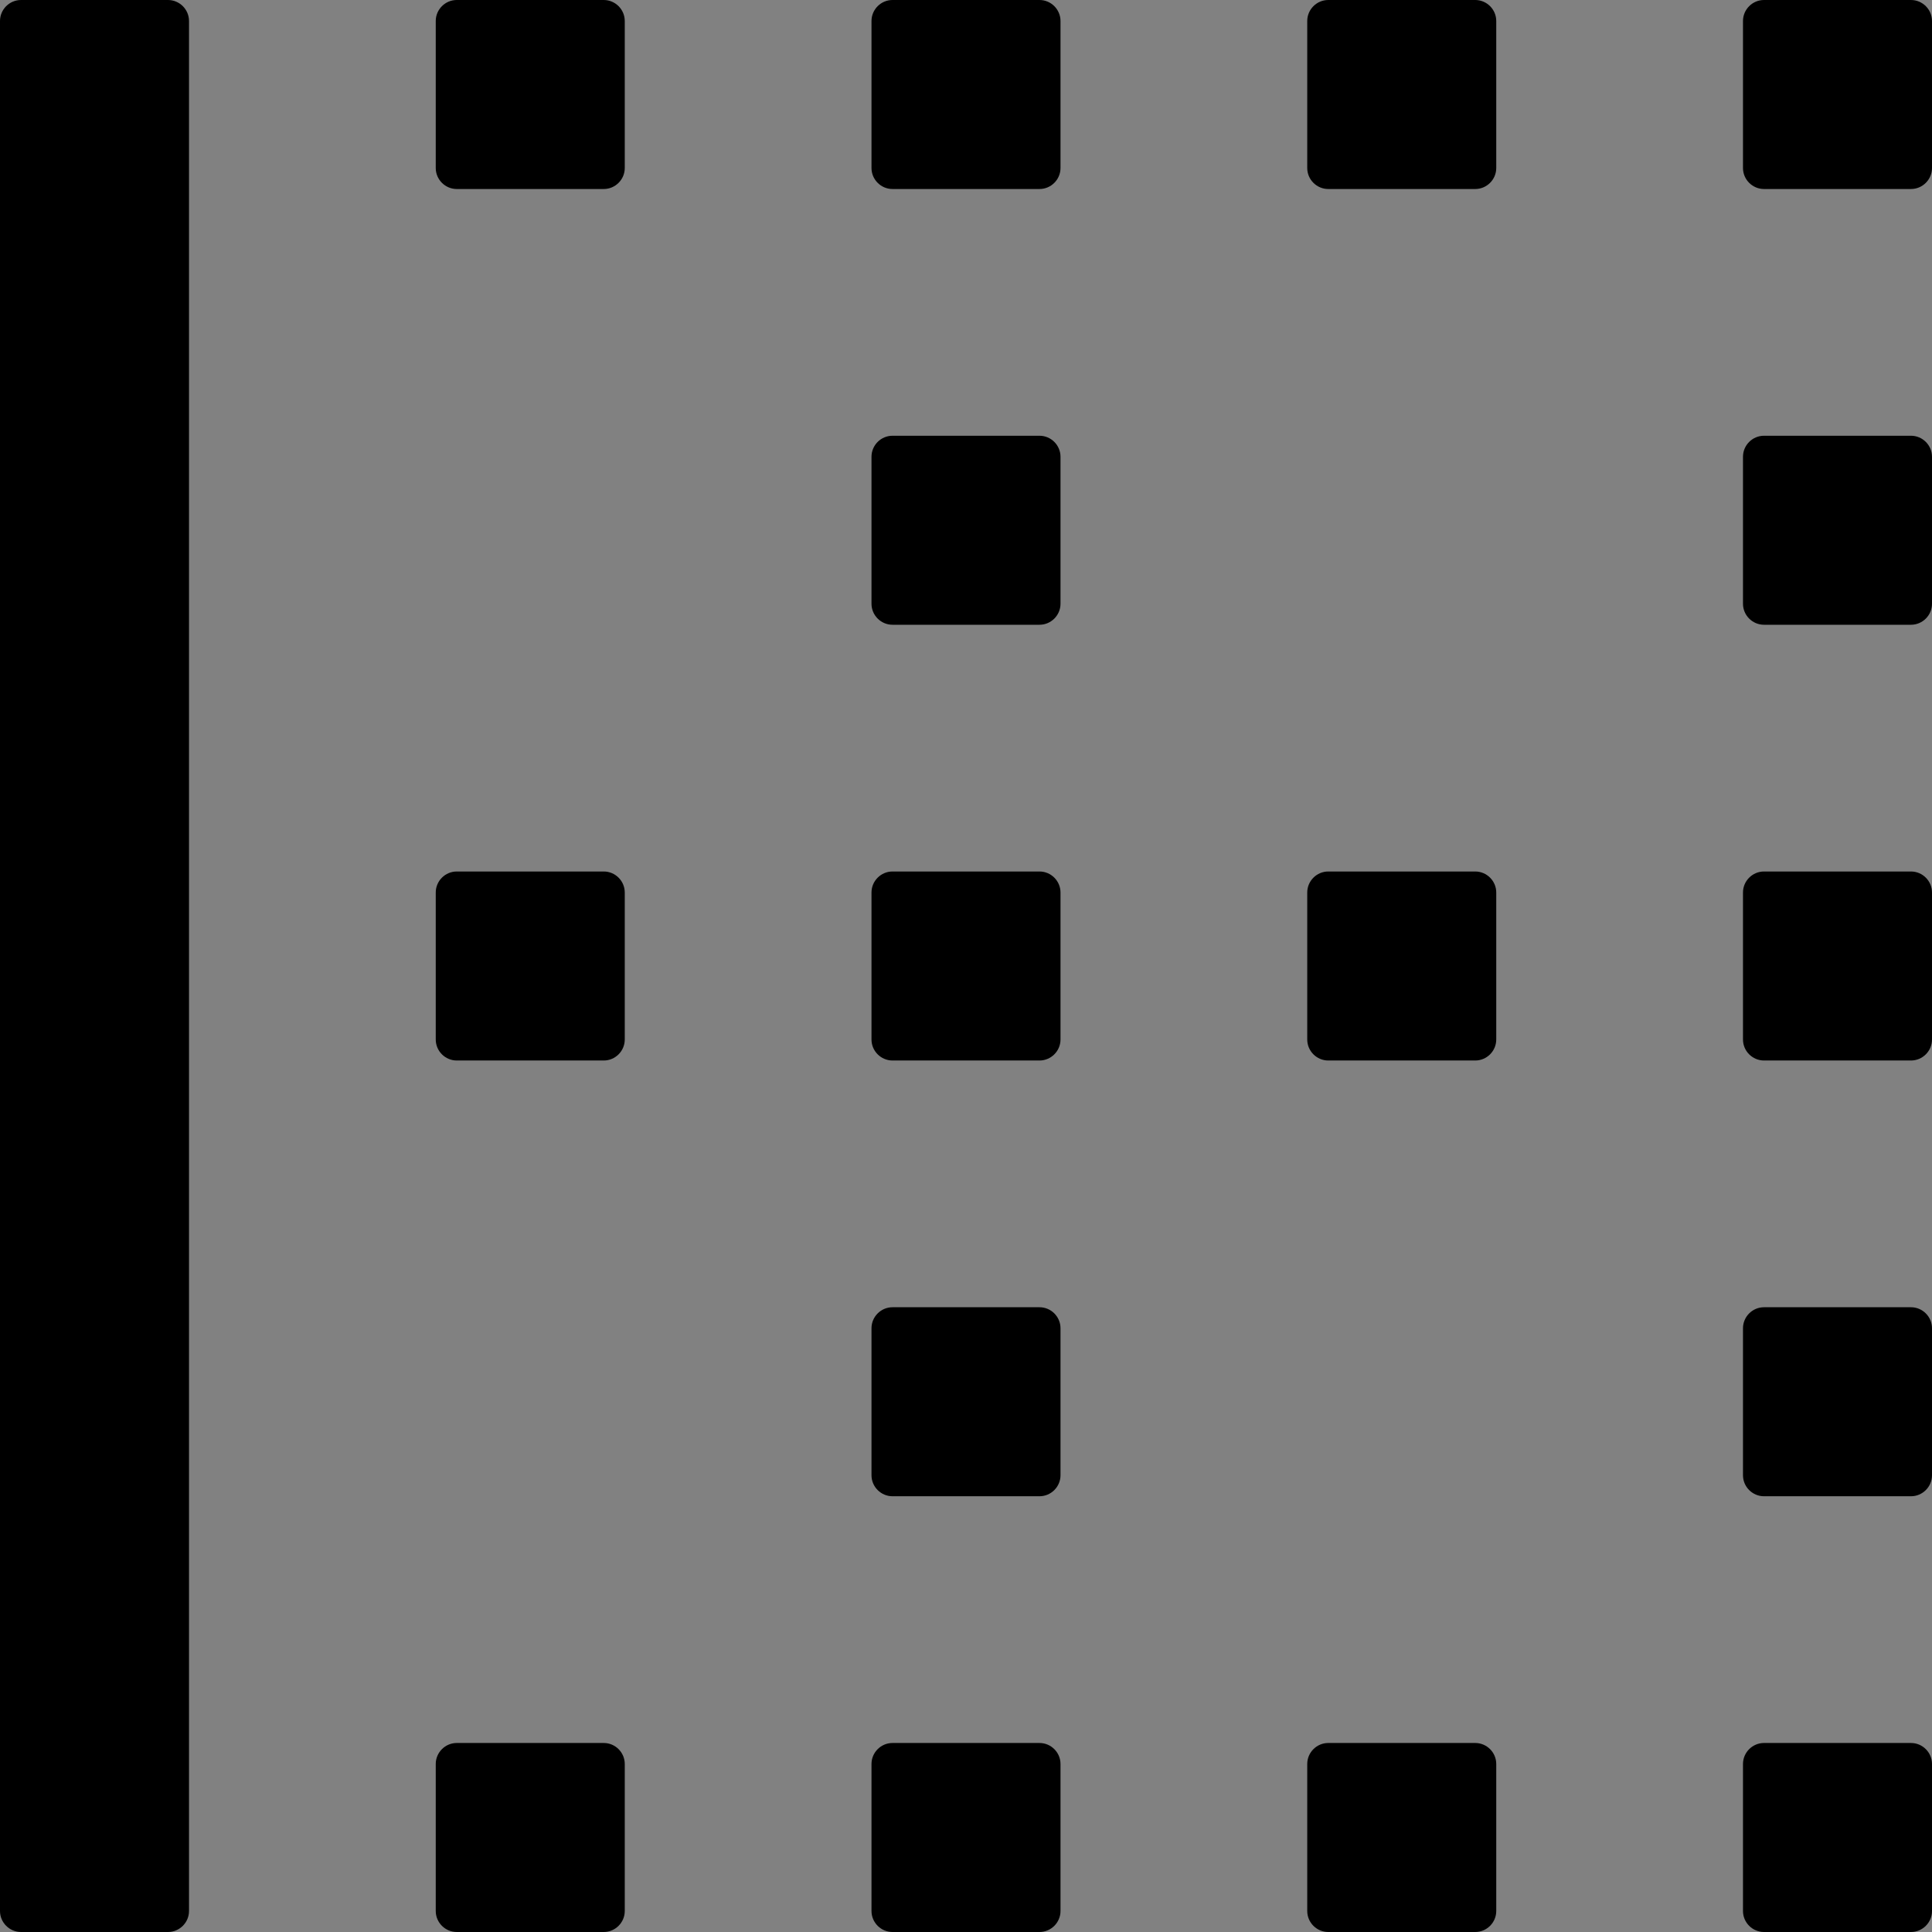 <?xml version="1.0" encoding="UTF-8"?>
<svg width="48" height="48" viewBox="0 0 48 48" fill="none" xmlns="http://www.w3.org/2000/svg">
  <rect x="0" y="0" width="48" height="48" fill="#808080" stroke="none"/>
  <rect width="48" height="48" fill="white" fill-opacity="0.01"/>
  <path fill="#000" d="M4.174,0 L0.522,0 C0.235,0 0,0.235 0,0.522 L0,47.478 C0,47.765 0.235,48 0.522,48 L4.174,48 C4.461,48 4.696,47.765 4.696,47.478 L4.696,0.522 C4.696,0.235 4.461,0 4.174,0 Z M15,0 L11.348,0 C11.061,0 10.826,0.235 10.826,0.522 L10.826,4.174 C10.826,4.461 11.061,4.696 11.348,4.696 L15,4.696 C15.287,4.696 15.522,4.461 15.522,4.174 L15.522,0.522 C15.522,0.235 15.287,0 15,0 Z M47.478,0 L43.826,0 C43.539,0 43.304,0.235 43.304,0.522 L43.304,4.174 C43.304,4.461 43.539,4.696 43.826,4.696 L47.478,4.696 C47.765,4.696 48,4.461 48,4.174 L48,0.522 C48,0.235 47.765,0 47.478,0 Z M25.826,0 L22.174,0 C21.887,0 21.652,0.235 21.652,0.522 L21.652,4.174 C21.652,4.461 21.887,4.696 22.174,4.696 L25.826,4.696 C26.113,4.696 26.348,4.461 26.348,4.174 L26.348,0.522 C26.348,0.235 26.113,0 25.826,0 Z M36.652,0 L33,0 C32.713,0 32.478,0.235 32.478,0.522 L32.478,4.174 C32.478,4.461 32.713,4.696 33,4.696 L36.652,4.696 C36.939,4.696 37.174,4.461 37.174,4.174 L37.174,0.522 C37.174,0.235 36.939,0 36.652,0 Z M25.826,10.826 L22.174,10.826 C21.887,10.826 21.652,11.061 21.652,11.348 L21.652,15 C21.652,15.287 21.887,15.522 22.174,15.522 L25.826,15.522 C26.113,15.522 26.348,15.287 26.348,15 L26.348,11.348 C26.348,11.061 26.113,10.826 25.826,10.826 Z M47.478,10.826 L43.826,10.826 C43.539,10.826 43.304,11.061 43.304,11.348 L43.304,15 C43.304,15.287 43.539,15.522 43.826,15.522 L47.478,15.522 C47.765,15.522 48,15.287 48,15 L48,11.348 C48,11.061 47.765,10.826 47.478,10.826 Z M47.478,32.478 L43.826,32.478 C43.539,32.478 43.304,32.713 43.304,33 L43.304,36.652 C43.304,36.939 43.539,37.174 43.826,37.174 L47.478,37.174 C47.765,37.174 48,36.939 48,36.652 L48,33 C48,32.713 47.765,32.478 47.478,32.478 Z M25.826,32.478 L22.174,32.478 C21.887,32.478 21.652,32.713 21.652,33 L21.652,36.652 C21.652,36.939 21.887,37.174 22.174,37.174 L25.826,37.174 C26.113,37.174 26.348,36.939 26.348,36.652 L26.348,33 C26.348,32.713 26.113,32.478 25.826,32.478 Z M25.826,43.304 L22.174,43.304 C21.887,43.304 21.652,43.539 21.652,43.826 L21.652,47.478 C21.652,47.765 21.887,48 22.174,48 L25.826,48 C26.113,48 26.348,47.765 26.348,47.478 L26.348,43.826 C26.348,43.539 26.113,43.304 25.826,43.304 Z M25.826,21.652 L22.174,21.652 C21.887,21.652 21.652,21.887 21.652,22.174 L21.652,25.826 C21.652,26.113 21.887,26.348 22.174,26.348 L25.826,26.348 C26.113,26.348 26.348,26.113 26.348,25.826 L26.348,22.174 C26.348,21.887 26.113,21.652 25.826,21.652 Z M47.478,43.304 L43.826,43.304 C43.539,43.304 43.304,43.539 43.304,43.826 L43.304,47.478 C43.304,47.765 43.539,48 43.826,48 L47.478,48 C47.765,48 48,47.765 48,47.478 L48,43.826 C48,43.539 47.765,43.304 47.478,43.304 Z M47.478,21.652 L43.826,21.652 C43.539,21.652 43.304,21.887 43.304,22.174 L43.304,25.826 C43.304,26.113 43.539,26.348 43.826,26.348 L47.478,26.348 C47.765,26.348 48,26.113 48,25.826 L48,22.174 C48,21.887 47.765,21.652 47.478,21.652 Z M15,43.304 L11.348,43.304 C11.061,43.304 10.826,43.539 10.826,43.826 L10.826,47.478 C10.826,47.765 11.061,48 11.348,48 L15,48 C15.287,48 15.522,47.765 15.522,47.478 L15.522,43.826 C15.522,43.539 15.287,43.304 15,43.304 Z M15,21.652 L11.348,21.652 C11.061,21.652 10.826,21.887 10.826,22.174 L10.826,25.826 C10.826,26.113 11.061,26.348 11.348,26.348 L15,26.348 C15.287,26.348 15.522,26.113 15.522,25.826 L15.522,22.174 C15.522,21.887 15.287,21.652 15,21.652 Z M36.652,43.304 L33,43.304 C32.713,43.304 32.478,43.539 32.478,43.826 L32.478,47.478 C32.478,47.765 32.713,48 33,48 L36.652,48 C36.939,48 37.174,47.765 37.174,47.478 L37.174,43.826 C37.174,43.539 36.939,43.304 36.652,43.304 Z M36.652,21.652 L33,21.652 C32.713,21.652 32.478,21.887 32.478,22.174 L32.478,25.826 C32.478,26.113 32.713,26.348 33,26.348 L36.652,26.348 C36.939,26.348 37.174,26.113 37.174,25.826 L37.174,22.174 C37.174,21.887 36.939,21.652 36.652,21.652 Z"></path>
</svg>
